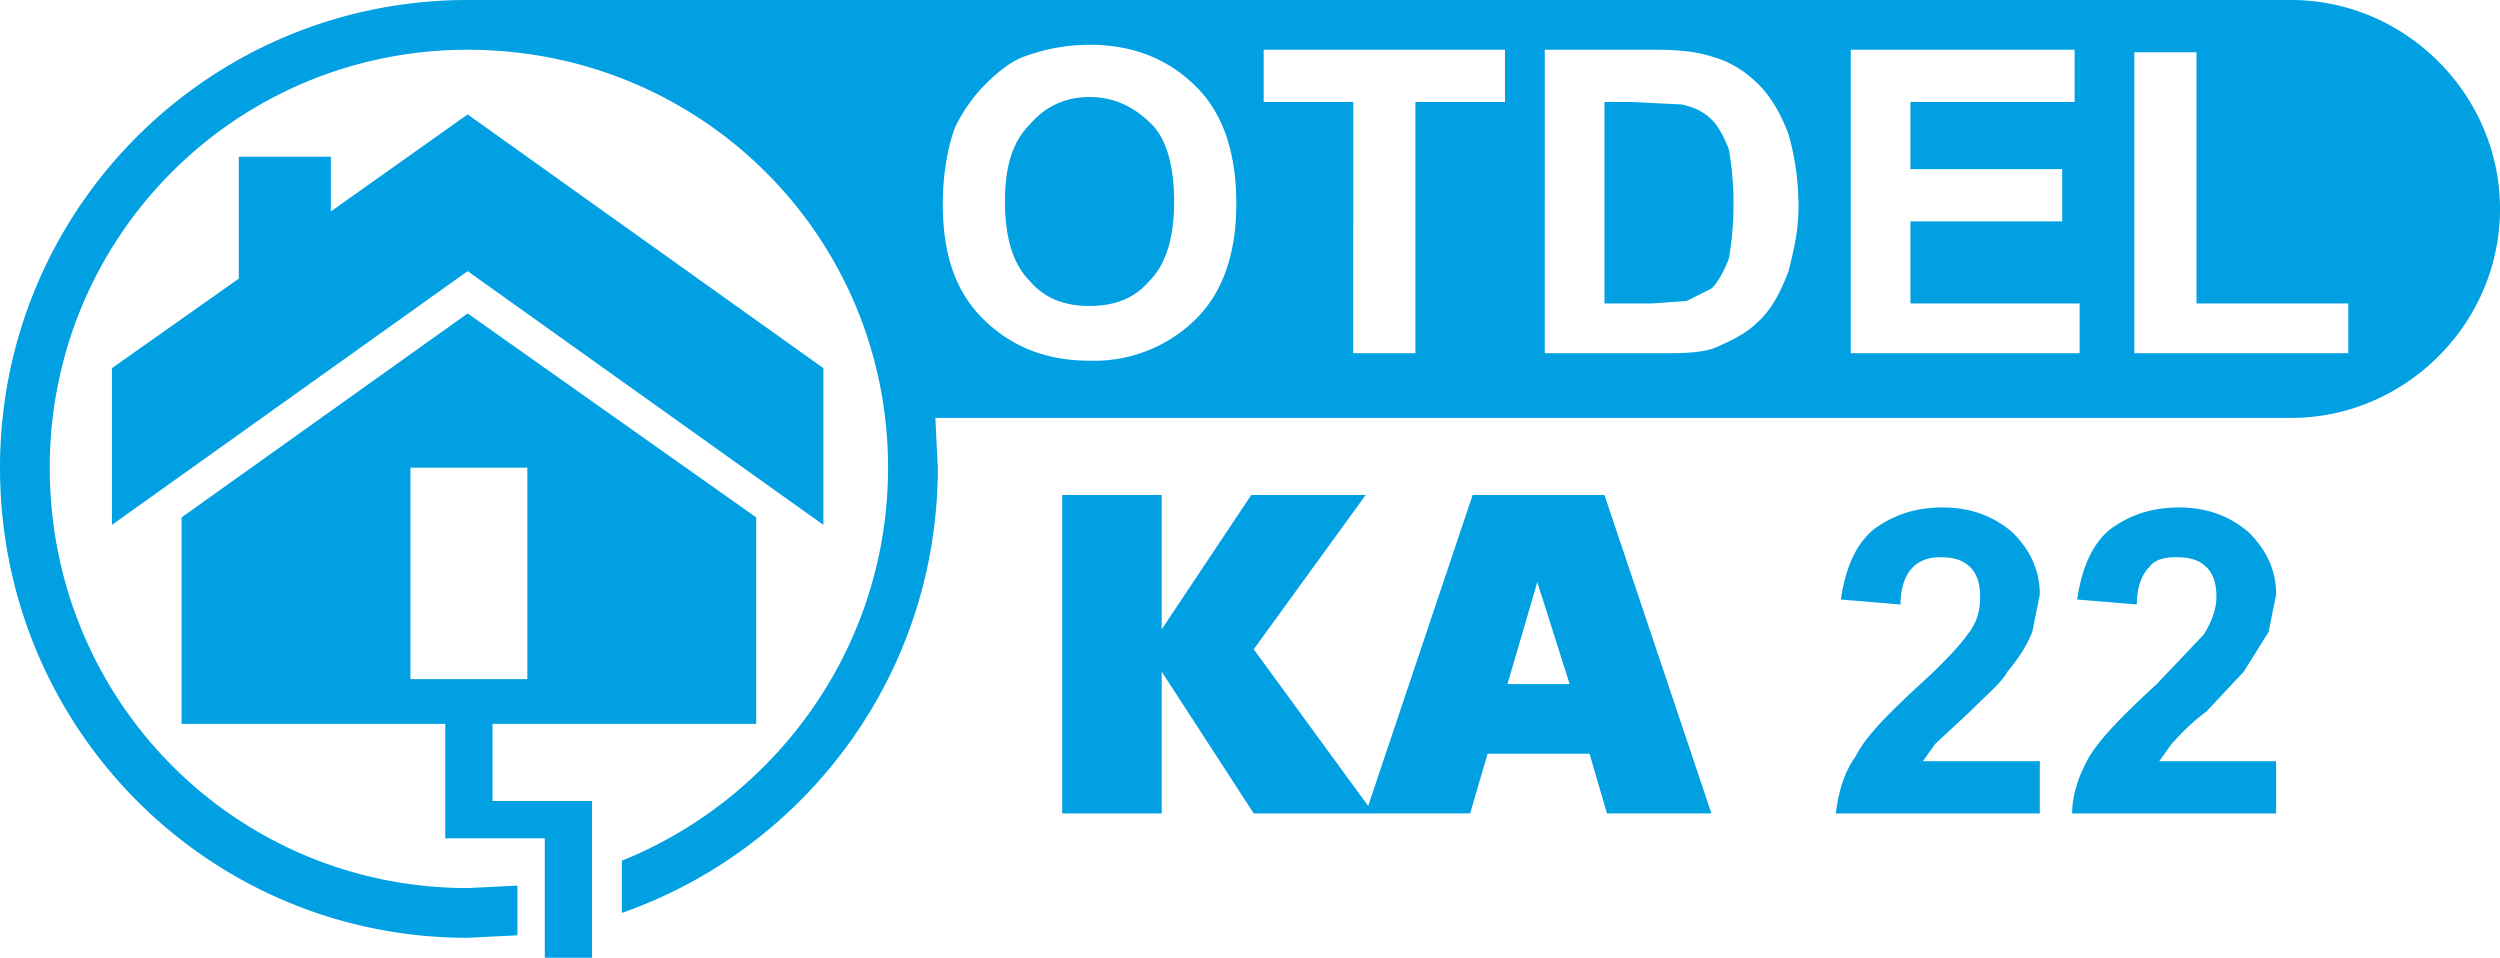<svg xmlns="http://www.w3.org/2000/svg" fill-rule="evenodd" clip-rule="evenodd" image-rendering="optimizeQuality" shape-rendering="geometricPrecision" text-rendering="geometricPrecision" version="1" viewBox="0 0 1005 385">
  <path fill="#00a0e3" d="M552 327h-48l-37-57v57h-40V199h40v54l36-54h46l-45 62 46 63 42-125h53l43 128h-42l-7-24h-41l-7 24h-39zM45 148l51-36V63h37v22l55-39 143 102v63L188 109 45 211v-63zm120 40h47v85h-47v-85zm33 103v31h40v63h-19v-48h-40v-46H73v-83l115-82 116 82v83H198zM195 0h3-3zm184 82c0-12 2-23 5-31 3-6 7-12 12-17s10-9 15-11c8-3 17-5 27-5 18 0 32 6 43 17s16 27 16 47c0 19-5 35-16 46a58 58 0 0 1-43 17c-18 0-32-6-43-17s-16-26-16-46zm25-1c0 14 3 25 10 32 6 7 14 10 24 10s18-3 24-10c7-7 10-18 10-32s-3-25-9-31c-7-7-15-11-25-11s-18 4-24 11c-7 7-10 17-10 31zm140 61V41h-36V20h97v21h-36v101h-25zm77-122h45c10 0 17 1 23 3 7 2 13 6 18 11s9 12 12 20c2 7 4 17 4 29 0 10-2 18-4 26-3 8-7 16-13 21-4 4-10 7-17 10-6 2-13 2-22 2h-46V20zm24 21v81h19l14-1 10-5c3-3 5-7 7-12a130 130 0 0 0 0-44c-2-5-4-9-7-12s-7-5-12-6l-20-1h-11zm99 101V20h90v21h-66v27h61v21h-61v33h68v20h-92zm114 0V21h25v101h61v20h-86zM199 0l4 1-4-1zm56 12l2 1-2-1zm121 156l1 20c0 83-53 153-127 179v-21c62-25 107-86 107-158 0-93-75-168-169-168C95 20 20 95 20 188c0 94 75 169 168 169l20-1v20l-20 1C84 377 0 293 0 188 0 84 84 0 188 0h733c46 0 84 38 84 84s-38 84-84 84H376zm539 138v21h-82c0-8 3-16 7-23 5-8 14-17 27-29l19-20c3-5 5-10 5-15s-1-9-4-12-7-4-12-4-9 1-11 4c-3 3-5 8-5 15l-24-2c2-13 6-22 13-28 8-6 17-9 28-9 12 0 21 4 28 10 7 7 11 15 11 25l-3 15-10 16-15 16c-8 6-12 11-14 13l-5 7h47zm-95 0v21h-82c1-8 3-16 8-23 4-8 13-17 26-29 11-10 17-17 19-20 4-5 5-10 5-15s-1-9-4-12-7-4-12-4c-4 0-8 1-11 4s-5 8-5 15l-24-2c2-13 6-22 13-28 8-6 17-9 28-9 12 0 21 4 28 10 7 7 11 15 11 25l-3 15c-2 5-5 10-10 16-2 4-8 9-15 16l-14 13-5 7h47zm-189-31l-13-41-12 41h25z"/>
</svg>
